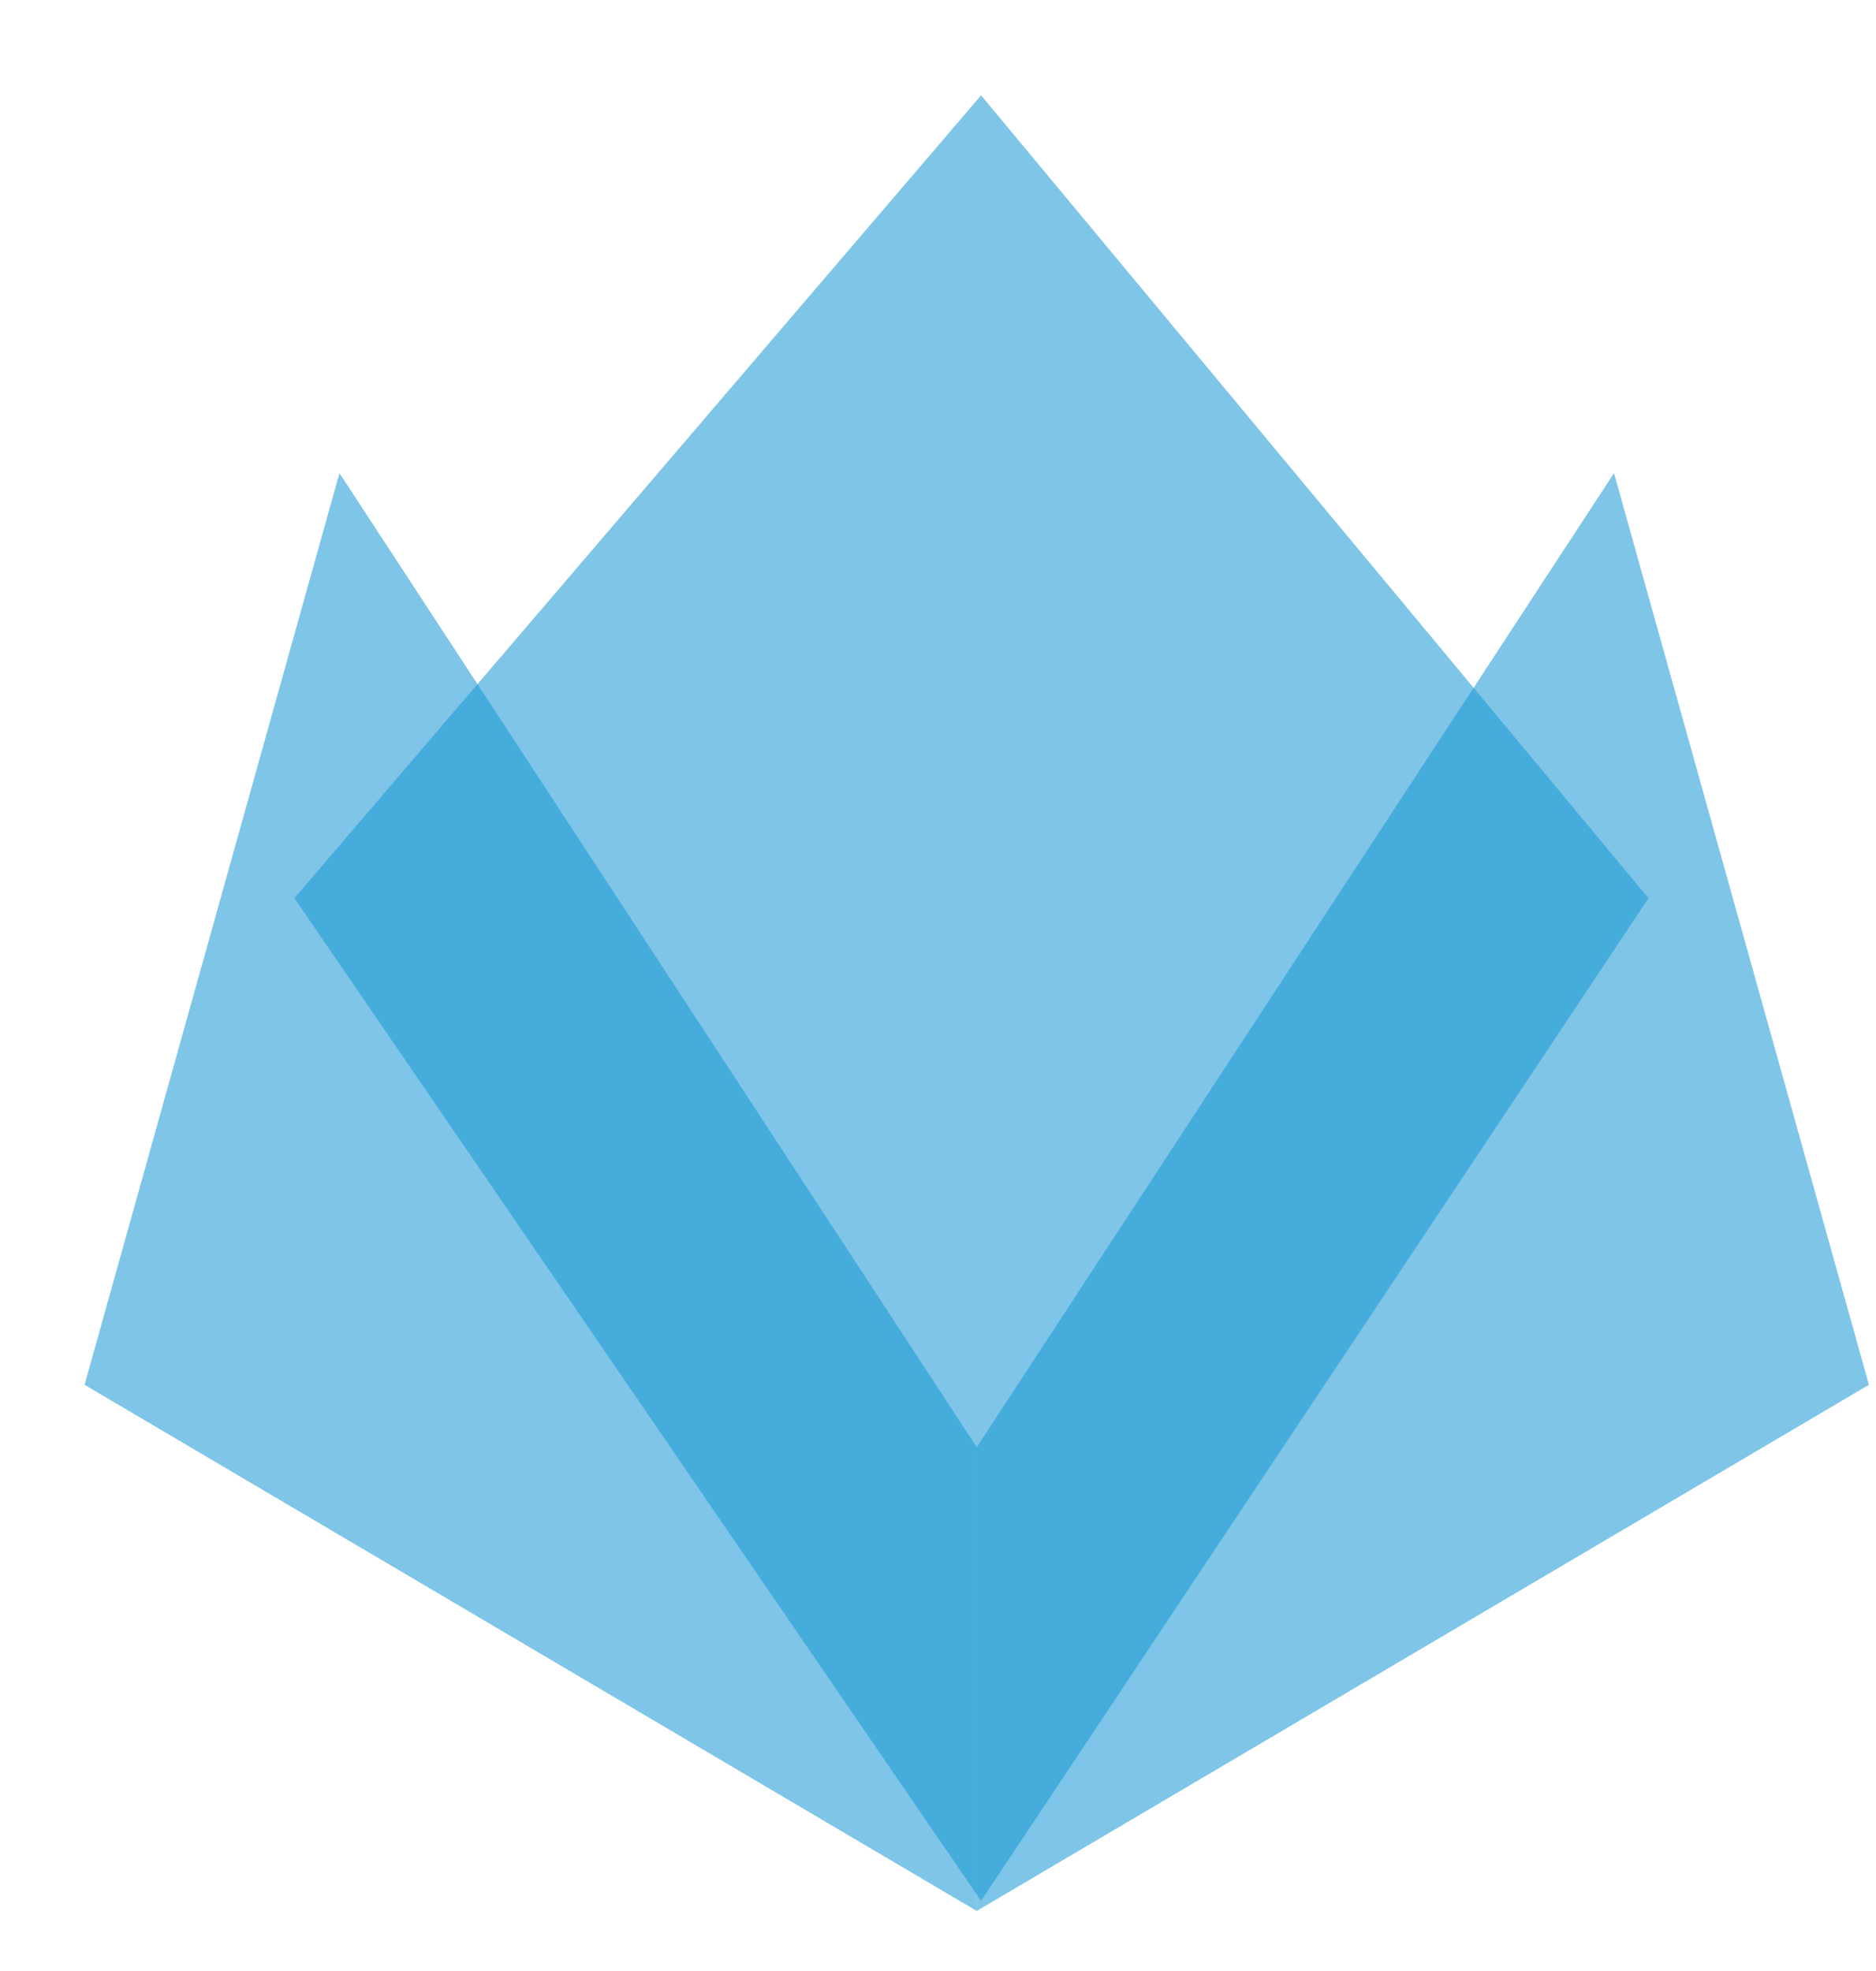 <svg width="335" height="352" viewBox="0 0 335 352" fill="none" xmlns="http://www.w3.org/2000/svg">
<path d="M174.417 258.486L288.216 84.506L333.736 247.322L174.417 341.29V258.486Z" fill="#1998D4" fill-opacity="0.56"/>
<path d="M174.417 258.486L60.618 84.506L15.098 247.322L174.417 341.29V258.486Z" fill="#1998D4" fill-opacity="0.56"/>
<path d="M294.365 160.412L175.193 17.025L52.576 160.412L175.193 339.484L294.365 160.412Z" fill="#1998D4" fill-opacity="0.56"/>
</svg>
